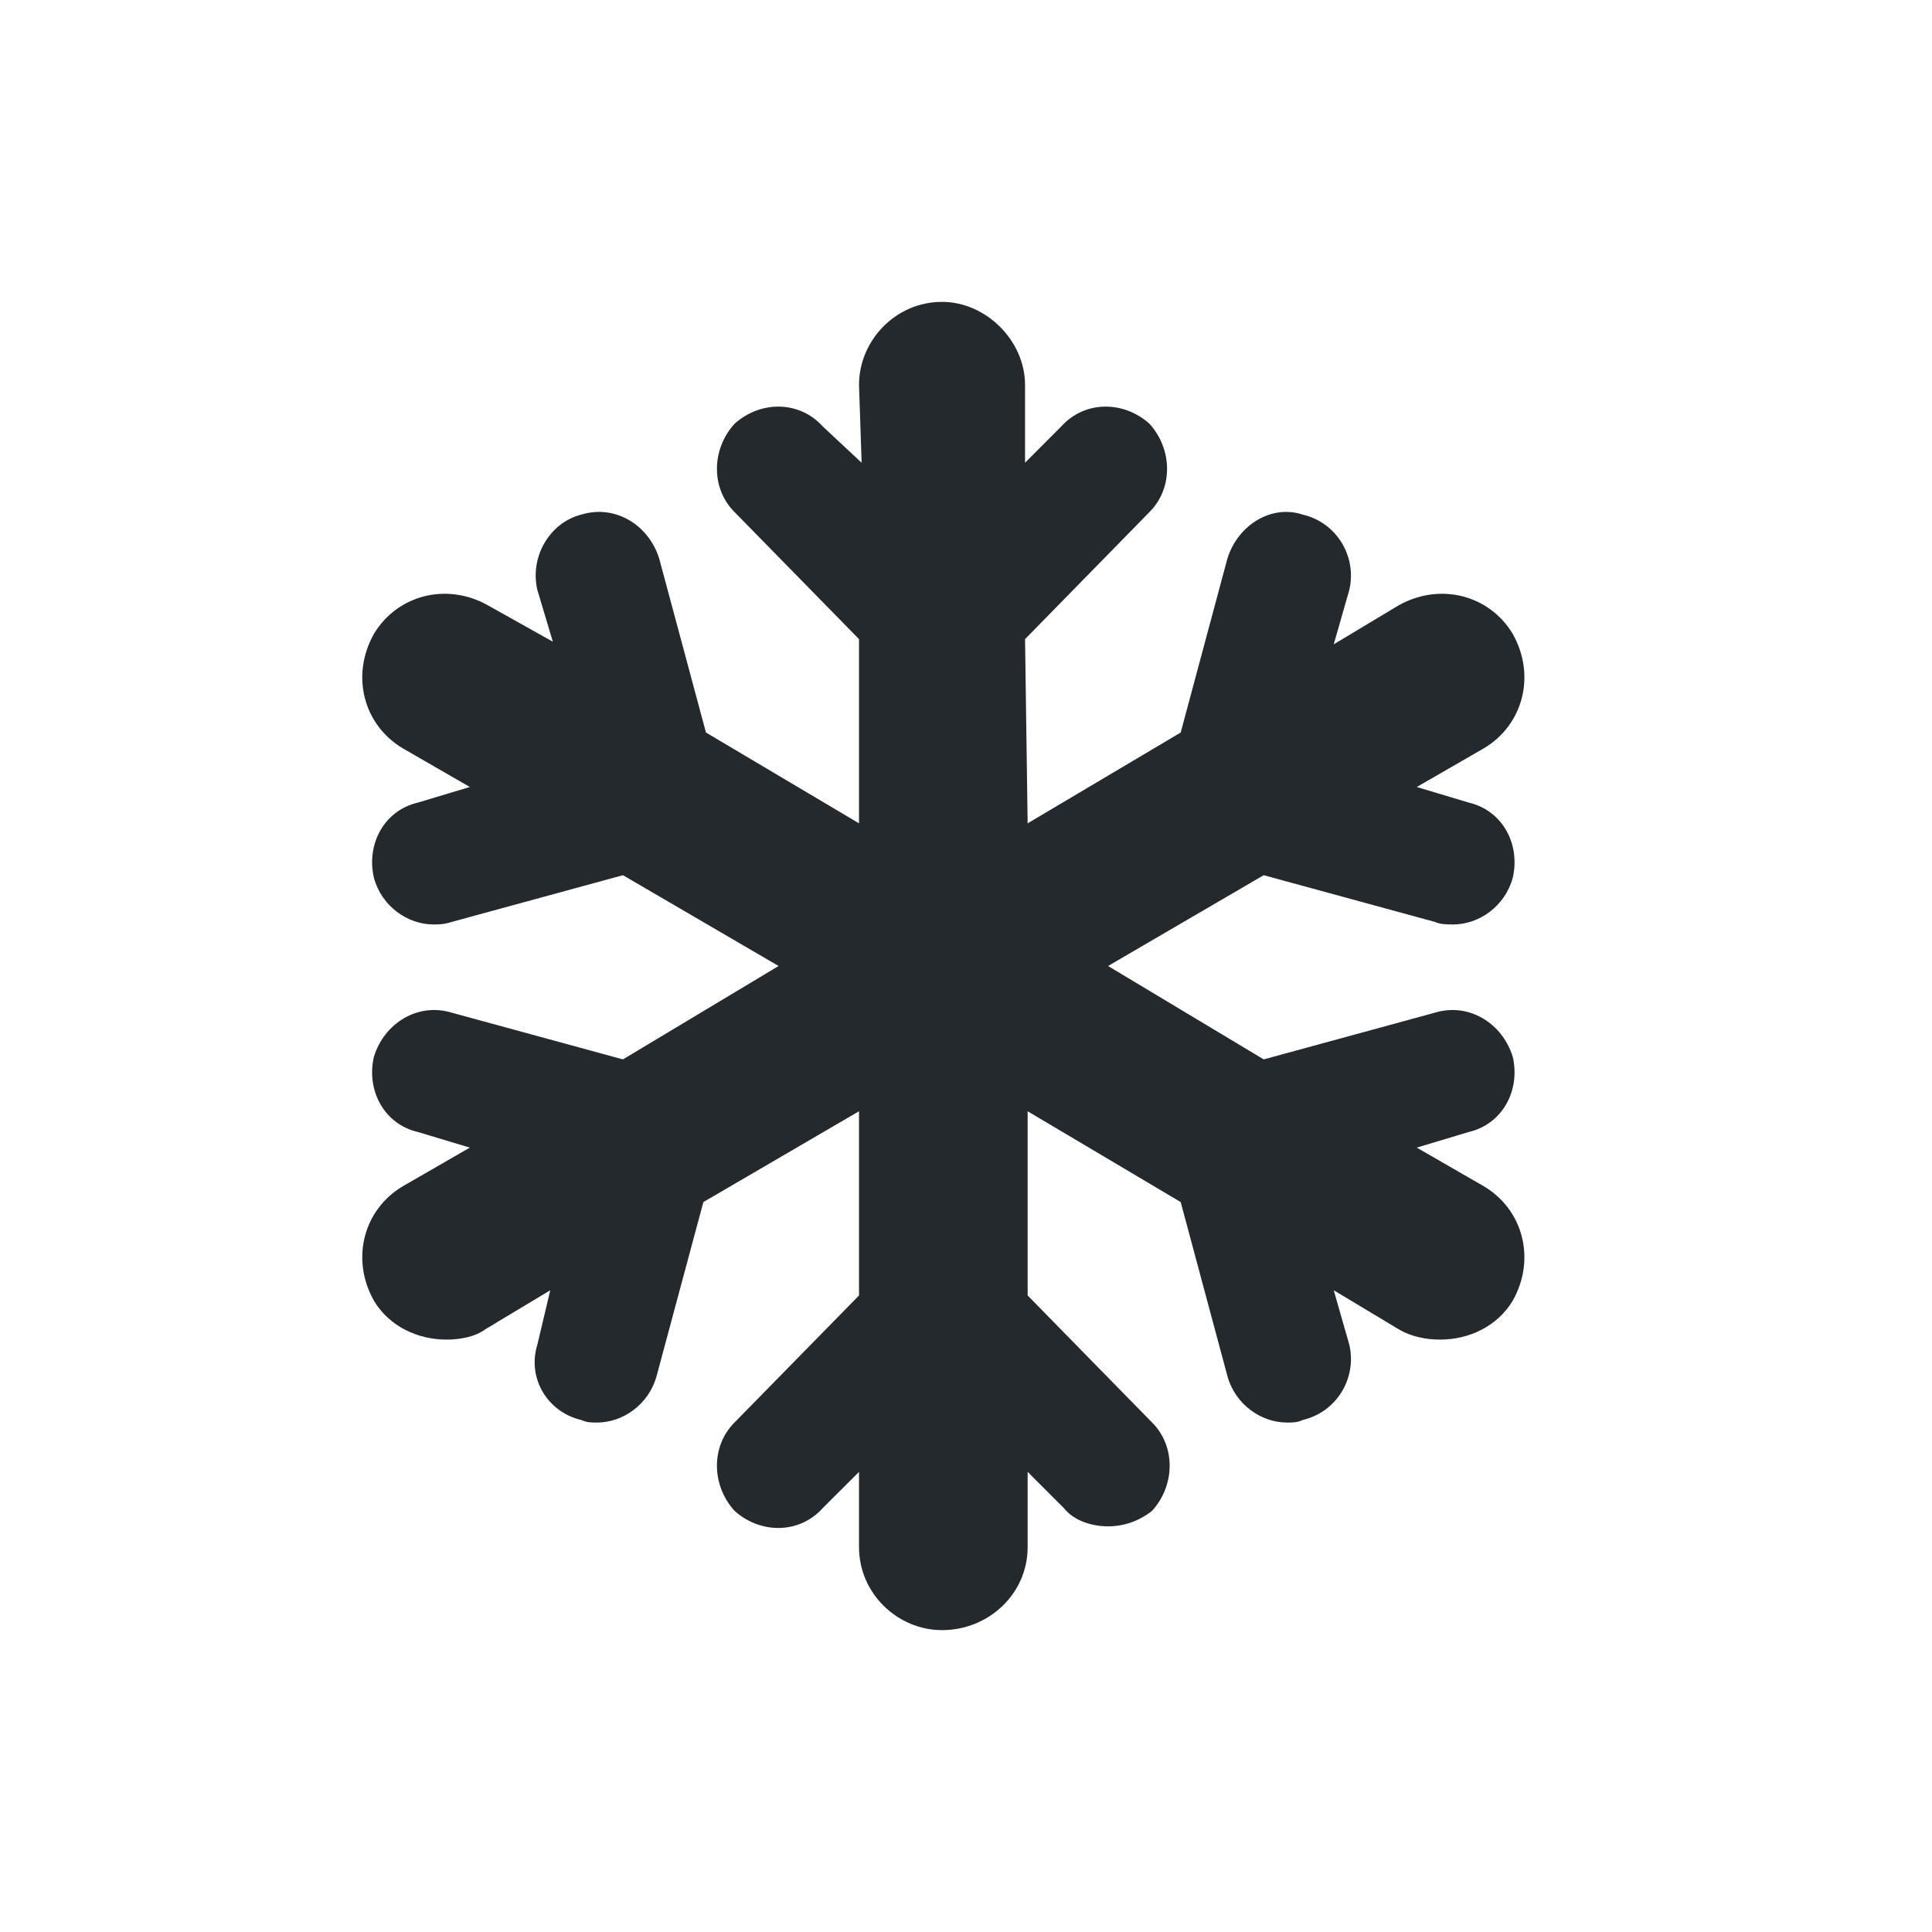 <svg width="32" height="32" viewBox="0 0 32 32" fill="none" xmlns="http://www.w3.org/2000/svg">
<path d="M25.056 21.543C24.798 21.973 24.325 22.188 23.853 22.188C23.638 22.188 23.38 22.145 23.165 22.016L22.091 21.371L22.349 22.273C22.478 22.832 22.134 23.391 21.575 23.52C21.489 23.562 21.404 23.562 21.318 23.562C20.888 23.562 20.458 23.262 20.329 22.789L19.556 19.91L17.021 18.406V21.457L19.083 23.562C19.47 23.949 19.47 24.594 19.083 25.023C18.868 25.195 18.611 25.281 18.353 25.281C18.095 25.281 17.794 25.195 17.622 24.98L17.021 24.379V25.625C17.021 26.398 16.376 27 15.603 27C14.872 27 14.228 26.398 14.228 25.625V24.379L13.626 24.98C13.239 25.41 12.595 25.41 12.165 25.023C11.778 24.594 11.778 23.949 12.165 23.562L14.228 21.457V18.406L11.65 19.91L10.876 22.789C10.747 23.262 10.318 23.562 9.888 23.562C9.802 23.562 9.716 23.562 9.63 23.52C9.072 23.391 8.728 22.832 8.9 22.273L9.114 21.371L8.04 22.016C7.868 22.145 7.611 22.188 7.396 22.188C6.923 22.188 6.45 21.973 6.193 21.543C5.806 20.855 6.021 20.039 6.665 19.652L7.782 19.008L6.923 18.75C6.364 18.621 6.064 18.062 6.193 17.504C6.364 16.945 6.923 16.602 7.482 16.773L10.318 17.547L12.896 16L10.318 14.496L7.482 15.27C7.353 15.312 7.267 15.312 7.181 15.312C6.751 15.312 6.322 15.012 6.193 14.539C6.064 13.98 6.364 13.422 6.923 13.293L7.782 13.035L6.665 12.391C6.021 12.004 5.806 11.188 6.193 10.5C6.579 9.855 7.396 9.641 8.083 10.027L9.157 10.629L8.9 9.77C8.771 9.211 9.114 8.652 9.63 8.523C10.189 8.352 10.747 8.695 10.919 9.254L11.693 12.133L14.228 13.637V10.586L12.165 8.48C11.778 8.094 11.778 7.449 12.165 7.02C12.595 6.633 13.239 6.633 13.626 7.062L14.271 7.664L14.228 6.375C14.228 5.645 14.829 5 15.603 5C16.333 5 16.978 5.645 16.978 6.375V7.664L17.579 7.062C17.966 6.633 18.611 6.633 19.04 7.02C19.427 7.449 19.427 8.094 19.04 8.48L16.978 10.586L17.021 13.637L19.556 12.133L20.329 9.254C20.501 8.695 21.06 8.352 21.575 8.523C22.134 8.652 22.478 9.211 22.349 9.77L22.091 10.672L23.165 10.027C23.853 9.641 24.669 9.855 25.056 10.5C25.443 11.188 25.228 12.004 24.583 12.391L23.466 13.035L24.325 13.293C24.884 13.422 25.185 13.98 25.056 14.539C24.927 15.012 24.497 15.312 24.068 15.312C23.982 15.312 23.853 15.312 23.767 15.27L20.931 14.496L18.353 16L20.931 17.547L23.767 16.773C24.325 16.602 24.884 16.945 25.056 17.504C25.185 18.062 24.884 18.621 24.325 18.75L23.466 19.008L24.583 19.652C25.228 20.039 25.443 20.855 25.056 21.543Z" fill="#23292C"/>
</svg>
